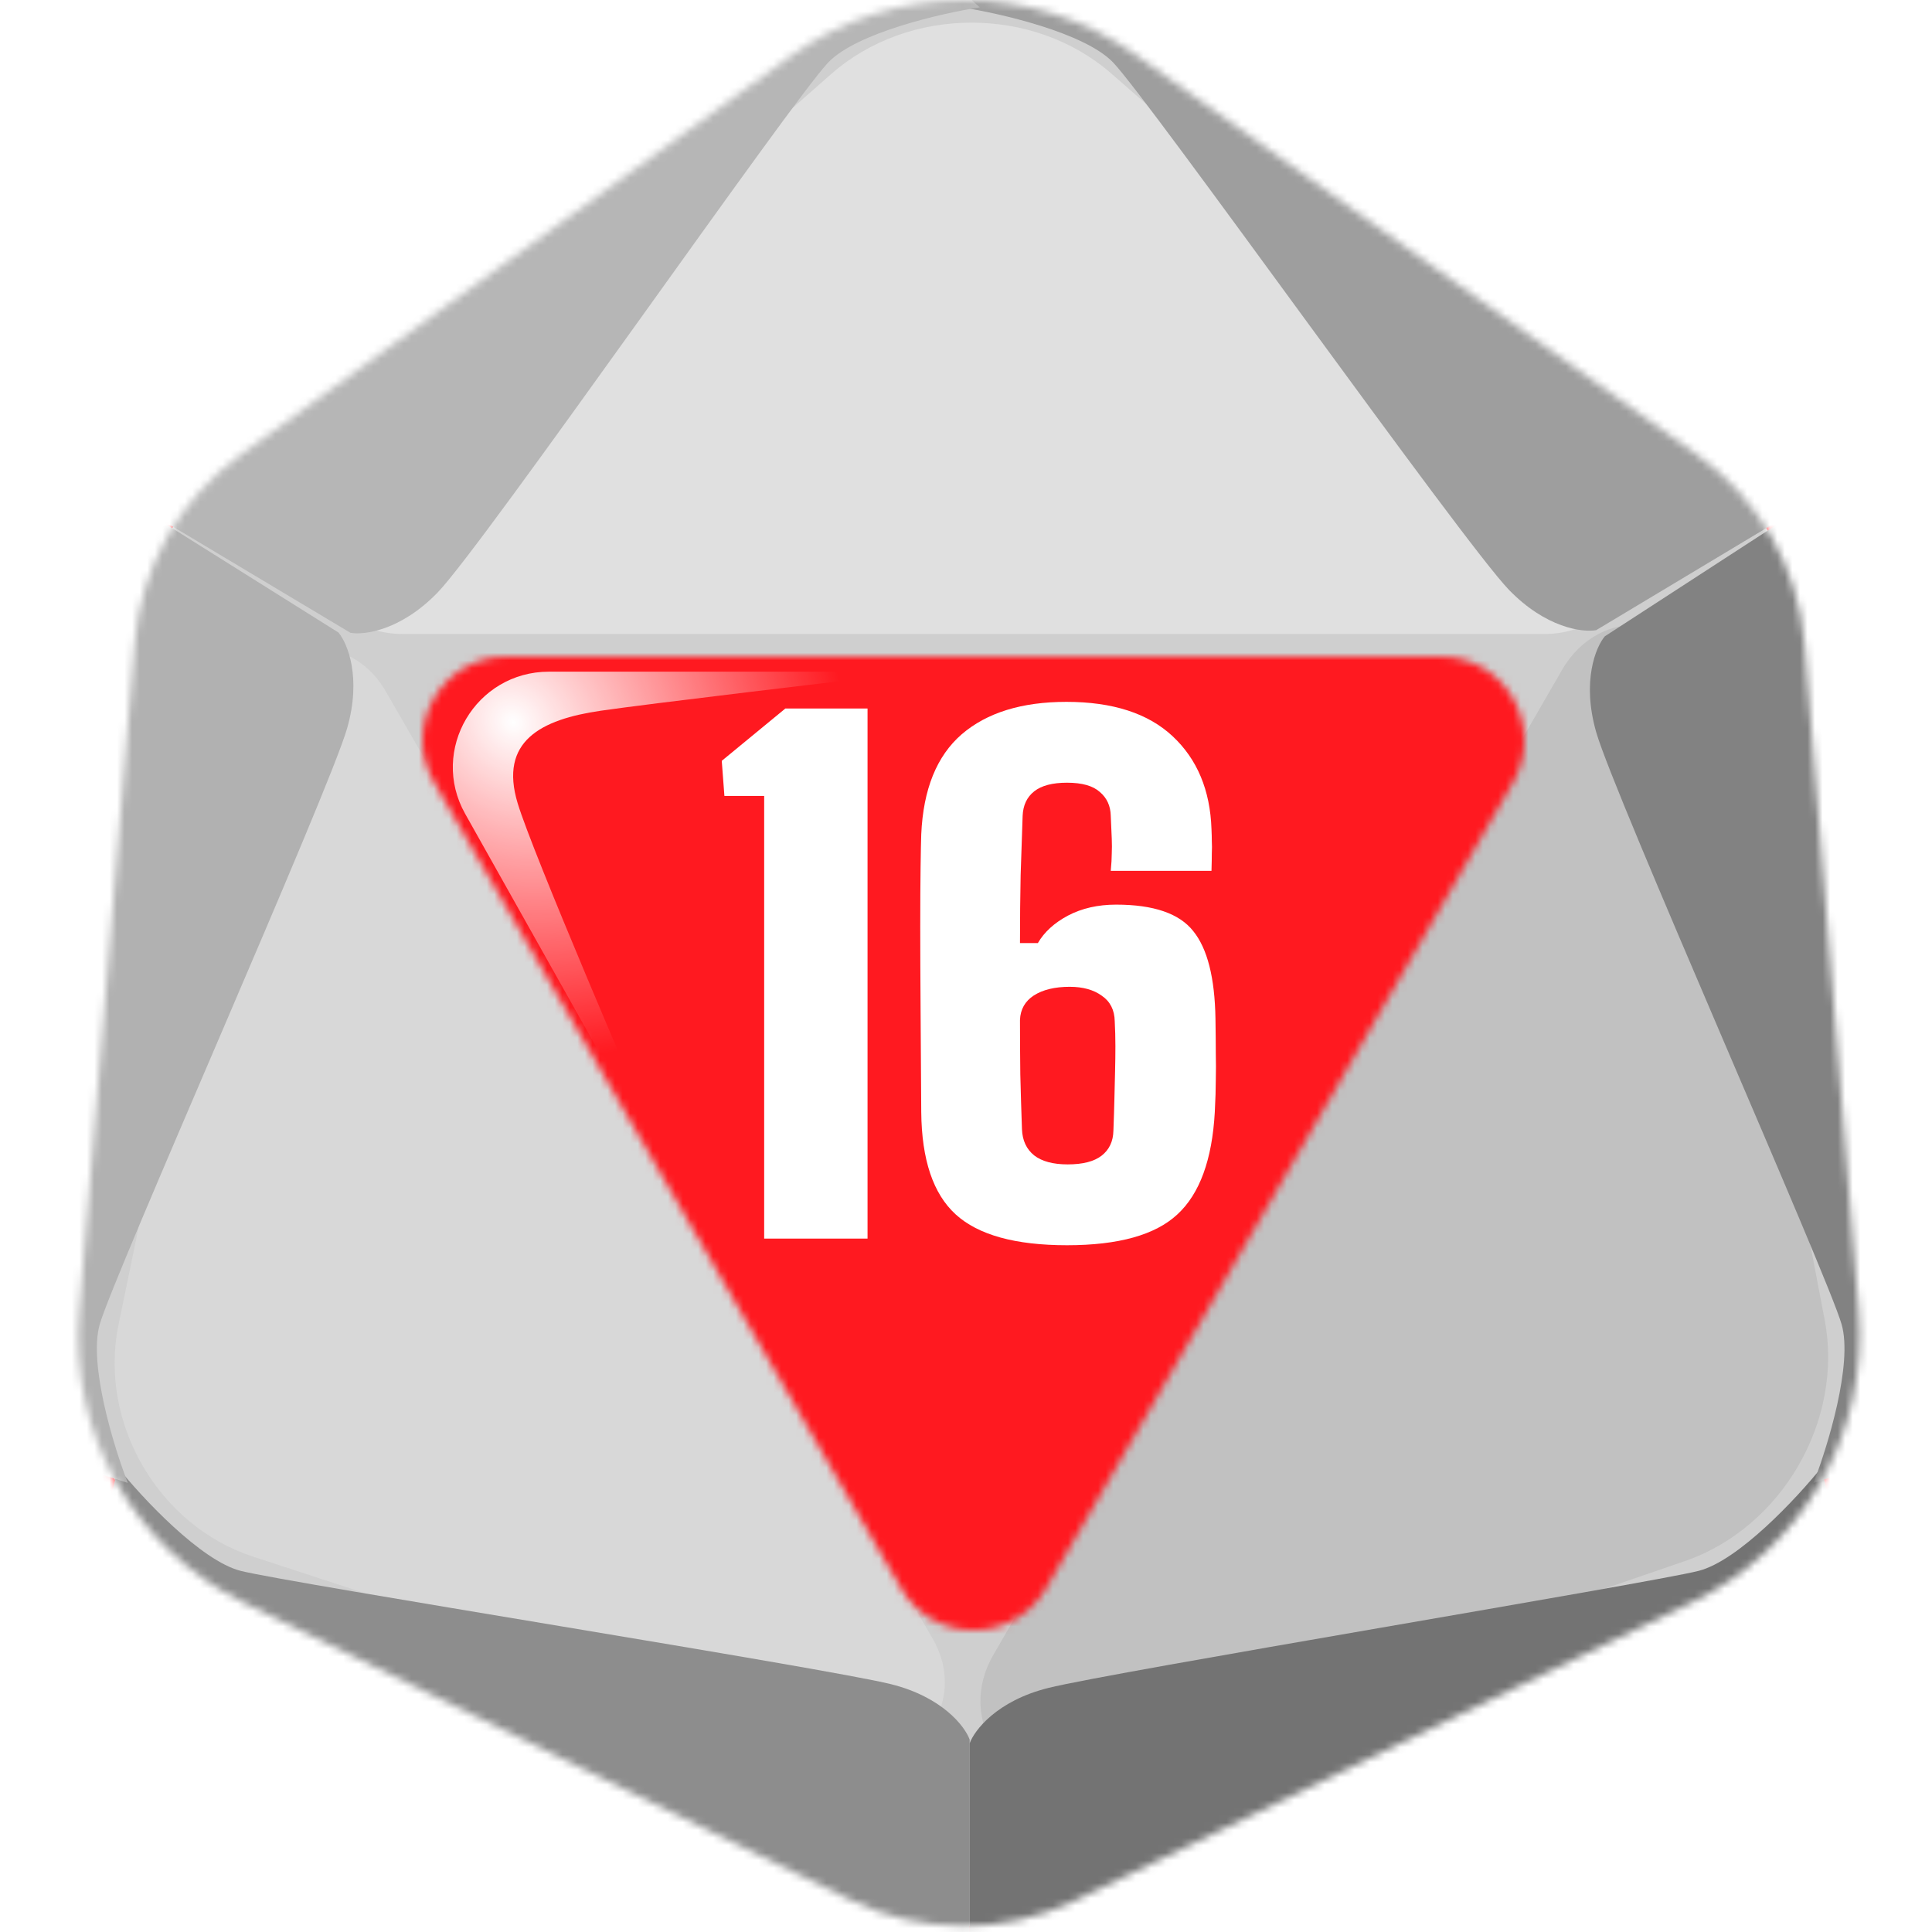 <svg width="256" height="256" viewBox="0 0 256 256" fill="none" xmlns="http://www.w3.org/2000/svg">
<desc>
  wrpg-online.com SWRPG Dice Asset
  Created by: Joshua Ziggas
  Source: https://github.com/swrpg-online/art
  License: CC BY-NC-SA 4.0
</desc><mask id="mask0_112_25691" style="mask-type:alpha" maskUnits="userSpaceOnUse" x="10" y="0" width="237" height="256">
<path d="M224.91 60.28L150.531 7.29C136.792 -2.499 118.338 -2.423 104.68 7.478L31.816 60.296C23.776 66.125 18.677 75.171 17.856 85.068L10.483 173.859C9.145 189.977 17.822 205.268 32.345 212.386L112.644 251.739C122.046 256.346 133.044 256.376 142.471 251.82L224.23 212.3C238.838 205.239 247.602 189.923 246.289 173.75L239.102 85.276C238.289 75.259 233.095 66.112 224.91 60.28Z" fill="#CFCFCF"/>
</mask>
<g mask="url(#mask0_112_25691)">
<rect width="256" height="256" fill="#FF1920"/>
<g style="mix-blend-mode:multiply" filter="url(#filter0_f_112_25691)">
<mask id="mask1_112_25691" style="mask-type:alpha" maskUnits="userSpaceOnUse" x="1" y="-10" width="255" height="275">
<path fill-rule="evenodd" clip-rule="evenodd" d="M152.285 -1.737L232.216 55.163C241.012 61.425 246.594 71.247 247.468 82.003L255.191 177.006C256.603 194.371 247.184 210.818 231.485 218.4L143.624 260.835C133.493 265.728 121.673 265.696 111.569 260.748L25.276 218.491C9.669 210.849 0.344 194.429 1.782 177.122L9.705 81.78C10.588 71.153 16.067 61.439 24.708 55.18L103.011 -1.535C117.689 -12.166 137.521 -12.247 152.285 -1.737ZM138.618 210.457C134.336 217.848 123.662 217.848 119.38 210.457L57.513 103.689C53.219 96.278 58.567 87.001 67.133 87.001H190.865C199.431 87.001 204.778 96.278 200.484 103.689L138.618 210.457Z" fill="black"/>
</mask>
<g mask="url(#mask1_112_25691)">
<path d="M224.91 60.28L150.531 7.29C136.792 -2.499 118.338 -2.423 104.68 7.478L31.816 60.296C23.776 66.125 18.677 75.171 17.856 85.068L10.483 173.859C9.145 189.977 17.822 205.268 32.345 212.386L112.644 251.739C122.046 256.346 133.044 256.376 142.471 251.82L224.23 212.3C238.838 205.239 247.602 189.923 246.289 173.75L239.102 85.276C238.289 75.259 233.095 66.112 224.91 60.28Z" fill="#CFCFCF"/>
<path d="M204.7 84H53.3C43.208 84 38.197 73.059 45.392 66.733L110.15 9.8C120.433 0.76 136.916 0.73 147.24 9.732L212.575 66.704C219.815 73.017 214.814 84 204.7 84Z" fill="#E0E0E0"/>
<path d="M51.066 91.53L123.601 217.164C128.436 225.539 121.572 235.046 112.768 232.168L33.534 206.264C20.952 202.151 13.03 188.488 15.707 175.52L32.647 93.451C34.524 84.356 46.22 83.137 51.066 91.53Z" fill="#D8D8D8"/>
<path d="M206.994 88.741L131.609 219.312C126.584 228.015 133.429 237.729 142.411 234.642L223.254 206.851C236.091 202.438 244.324 188.238 241.779 174.897L225.679 90.473C223.895 81.118 212.03 80.018 206.994 88.741Z" fill="#C1C1C1"/>
<path d="M128.484 230.5V263.061L104.345 256.908L21.752 217.387L12.996 206.501L15.599 194.432C18.834 198.455 26.627 206.832 31.928 208.158C38.555 209.814 109.551 221.034 118.071 223.164C124.886 224.868 127.852 228.765 128.484 230.5Z" fill="#8D8D8D"/>
<path d="M128.485 231V263.061L152.624 256.908L235.216 217.387L243.973 206.501L241.369 194.432C238.135 198.455 230.341 206.832 225.04 208.158C218.414 209.814 147.418 221.534 138.898 223.664C132.082 225.368 129.116 229.265 128.485 231Z" fill="#737373"/>
<path d="M212.647 84.314L243.297 64.418L250.038 88.399L257.107 179.687L252.058 192.713L240.304 196.494C242.171 191.681 245.529 180.743 244.026 175.489C242.148 168.922 213.915 105.443 211.5 97C209.568 90.246 211.459 85.728 212.647 84.314Z" fill="#828282"/>
<path d="M211.499 83.501L243.296 64.419L225.898 46.591L150.375 -5.176L136.57 -7.316L127.419 0.973C132.52 1.763 143.672 4.323 147.47 8.252C152.218 13.162 193.835 71.838 199.939 78.151C204.823 83.202 209.681 83.822 211.499 83.501Z" fill="#9E9E9E"/>
<path d="M44.85 83.814L13.941 64.418L7.201 88.399L0.131 179.687L5.18 192.713L16.934 196.494C15.067 191.681 11.709 180.743 13.212 175.489C15.091 168.922 43.582 104.943 45.997 96.5C47.93 89.746 46.038 85.228 44.85 83.814Z" fill="#B1B1B1"/>
<path d="M46.438 83.85L13.942 64.419L31.34 46.591L106.863 -5.176L120.669 -7.316L129.819 0.973C124.718 1.763 113.566 4.323 109.768 8.252C105.02 13.162 64.103 72.188 57.998 78.501C53.115 83.551 48.257 84.172 46.438 83.85Z" fill="#B6B6B6"/>
</g>
</g>
</g>
<g filter="url(#filter1_f_112_25691)">
<path d="M72.742 89H122C110.497 90.343 85.91 93.257 79.587 94.178C71.683 95.329 66.092 98.206 68.598 106.452C70.603 113.049 83.957 144.233 90.383 159L61.635 107.833C56.895 99.396 63.026 89 72.742 89Z" fill="url(#paint0_radial_112_25691)"/>
</g>
<path d="M141.387 165C134.538 165 129.621 163.639 126.635 160.917C123.65 158.195 122.128 153.673 122.07 147.351C122.04 142.405 122.011 137.868 121.982 133.741C121.953 129.615 121.938 125.956 121.938 122.766C121.938 119.576 121.953 116.956 121.982 114.907C122.011 112.829 122.04 111.38 122.07 110.561C122.333 104.59 124.118 100.171 127.426 97.302C130.762 94.434 135.387 93 141.299 93C147.445 93 152.143 94.522 155.392 97.566C158.64 100.61 160.353 104.707 160.528 109.859C160.557 110.473 160.572 111.015 160.572 111.483C160.601 111.951 160.601 112.478 160.572 113.063C160.572 113.649 160.557 114.424 160.528 115.39H147.182C147.27 114.454 147.314 113.693 147.314 113.107C147.343 112.493 147.343 111.834 147.314 111.132C147.284 110.4 147.24 109.39 147.182 108.102C147.153 106.785 146.67 105.732 145.733 104.941C144.826 104.122 143.377 103.712 141.387 103.712C139.455 103.712 138.006 104.093 137.04 104.854C136.075 105.615 135.562 106.698 135.504 108.102C135.416 110.473 135.328 113.093 135.24 115.961C135.182 118.8 135.153 121.8 135.153 124.961H137.523C138.372 123.498 139.704 122.283 141.518 121.317C143.362 120.351 145.484 119.868 147.884 119.868C152.86 119.868 156.27 121.039 158.114 123.38C159.987 125.693 160.967 129.556 161.055 134.971C161.084 136.815 161.099 138.337 161.099 139.537C161.128 140.737 161.128 141.922 161.099 143.093C161.099 144.234 161.055 145.654 160.967 147.351C160.616 153.673 158.962 158.195 156.006 160.917C153.079 163.639 148.206 165 141.387 165ZM141.475 154.288C143.465 154.288 144.957 153.907 145.953 153.146C146.977 152.356 147.504 151.244 147.533 149.81C147.592 148.259 147.635 146.854 147.665 145.595C147.694 144.307 147.723 143.093 147.753 141.951C147.782 140.81 147.796 139.698 147.796 138.615C147.796 137.532 147.767 136.434 147.709 135.322C147.679 133.829 147.109 132.702 145.996 131.941C144.914 131.151 143.494 130.756 141.738 130.756C139.777 130.756 138.196 131.137 136.996 131.898C135.826 132.659 135.211 133.741 135.153 135.146C135.153 137.517 135.167 139.917 135.196 142.346C135.255 144.776 135.328 147.205 135.416 149.634C135.475 151.127 136.016 152.283 137.04 153.102C138.065 153.893 139.543 154.288 141.475 154.288Z" fill="white"/>
<path d="M101.256 164.122V105.468H95.988L95.637 100.815L104.066 93.878H114.954V164.122H101.256Z" fill="white"/>
<defs>
<filter id="filter0_f_112_25691" x="-8.363" y="-17.316" width="273.695" height="290.377" filterUnits="userSpaceOnUse" color-interpolation-filters="sRGB">
<feFlood flood-opacity="0" result="BackgroundImageFix"/>
<feBlend mode="normal" in="SourceGraphic" in2="BackgroundImageFix" result="shape"/>
<feGaussianBlur stdDeviation="5" result="effect1_foregroundBlur_112_25691"/>
</filter>
<filter id="filter1_f_112_25691" x="55" y="84" width="72" height="80" filterUnits="userSpaceOnUse" color-interpolation-filters="sRGB">
<feFlood flood-opacity="0" result="BackgroundImageFix"/>
<feBlend mode="normal" in="SourceGraphic" in2="BackgroundImageFix" result="shape"/>
<feGaussianBlur stdDeviation="2.5" result="effect1_foregroundBlur_112_25691"/>
</filter>
<radialGradient id="paint0_radial_112_25691" cx="0" cy="0" r="1" gradientUnits="userSpaceOnUse" gradientTransform="translate(68.02 95.712) rotate(44.025) scale(47.188 41.571)">
<stop stop-color="white"/>
<stop offset="1" stop-color="white" stop-opacity="0"/>
</radialGradient>
</defs>
</svg>
